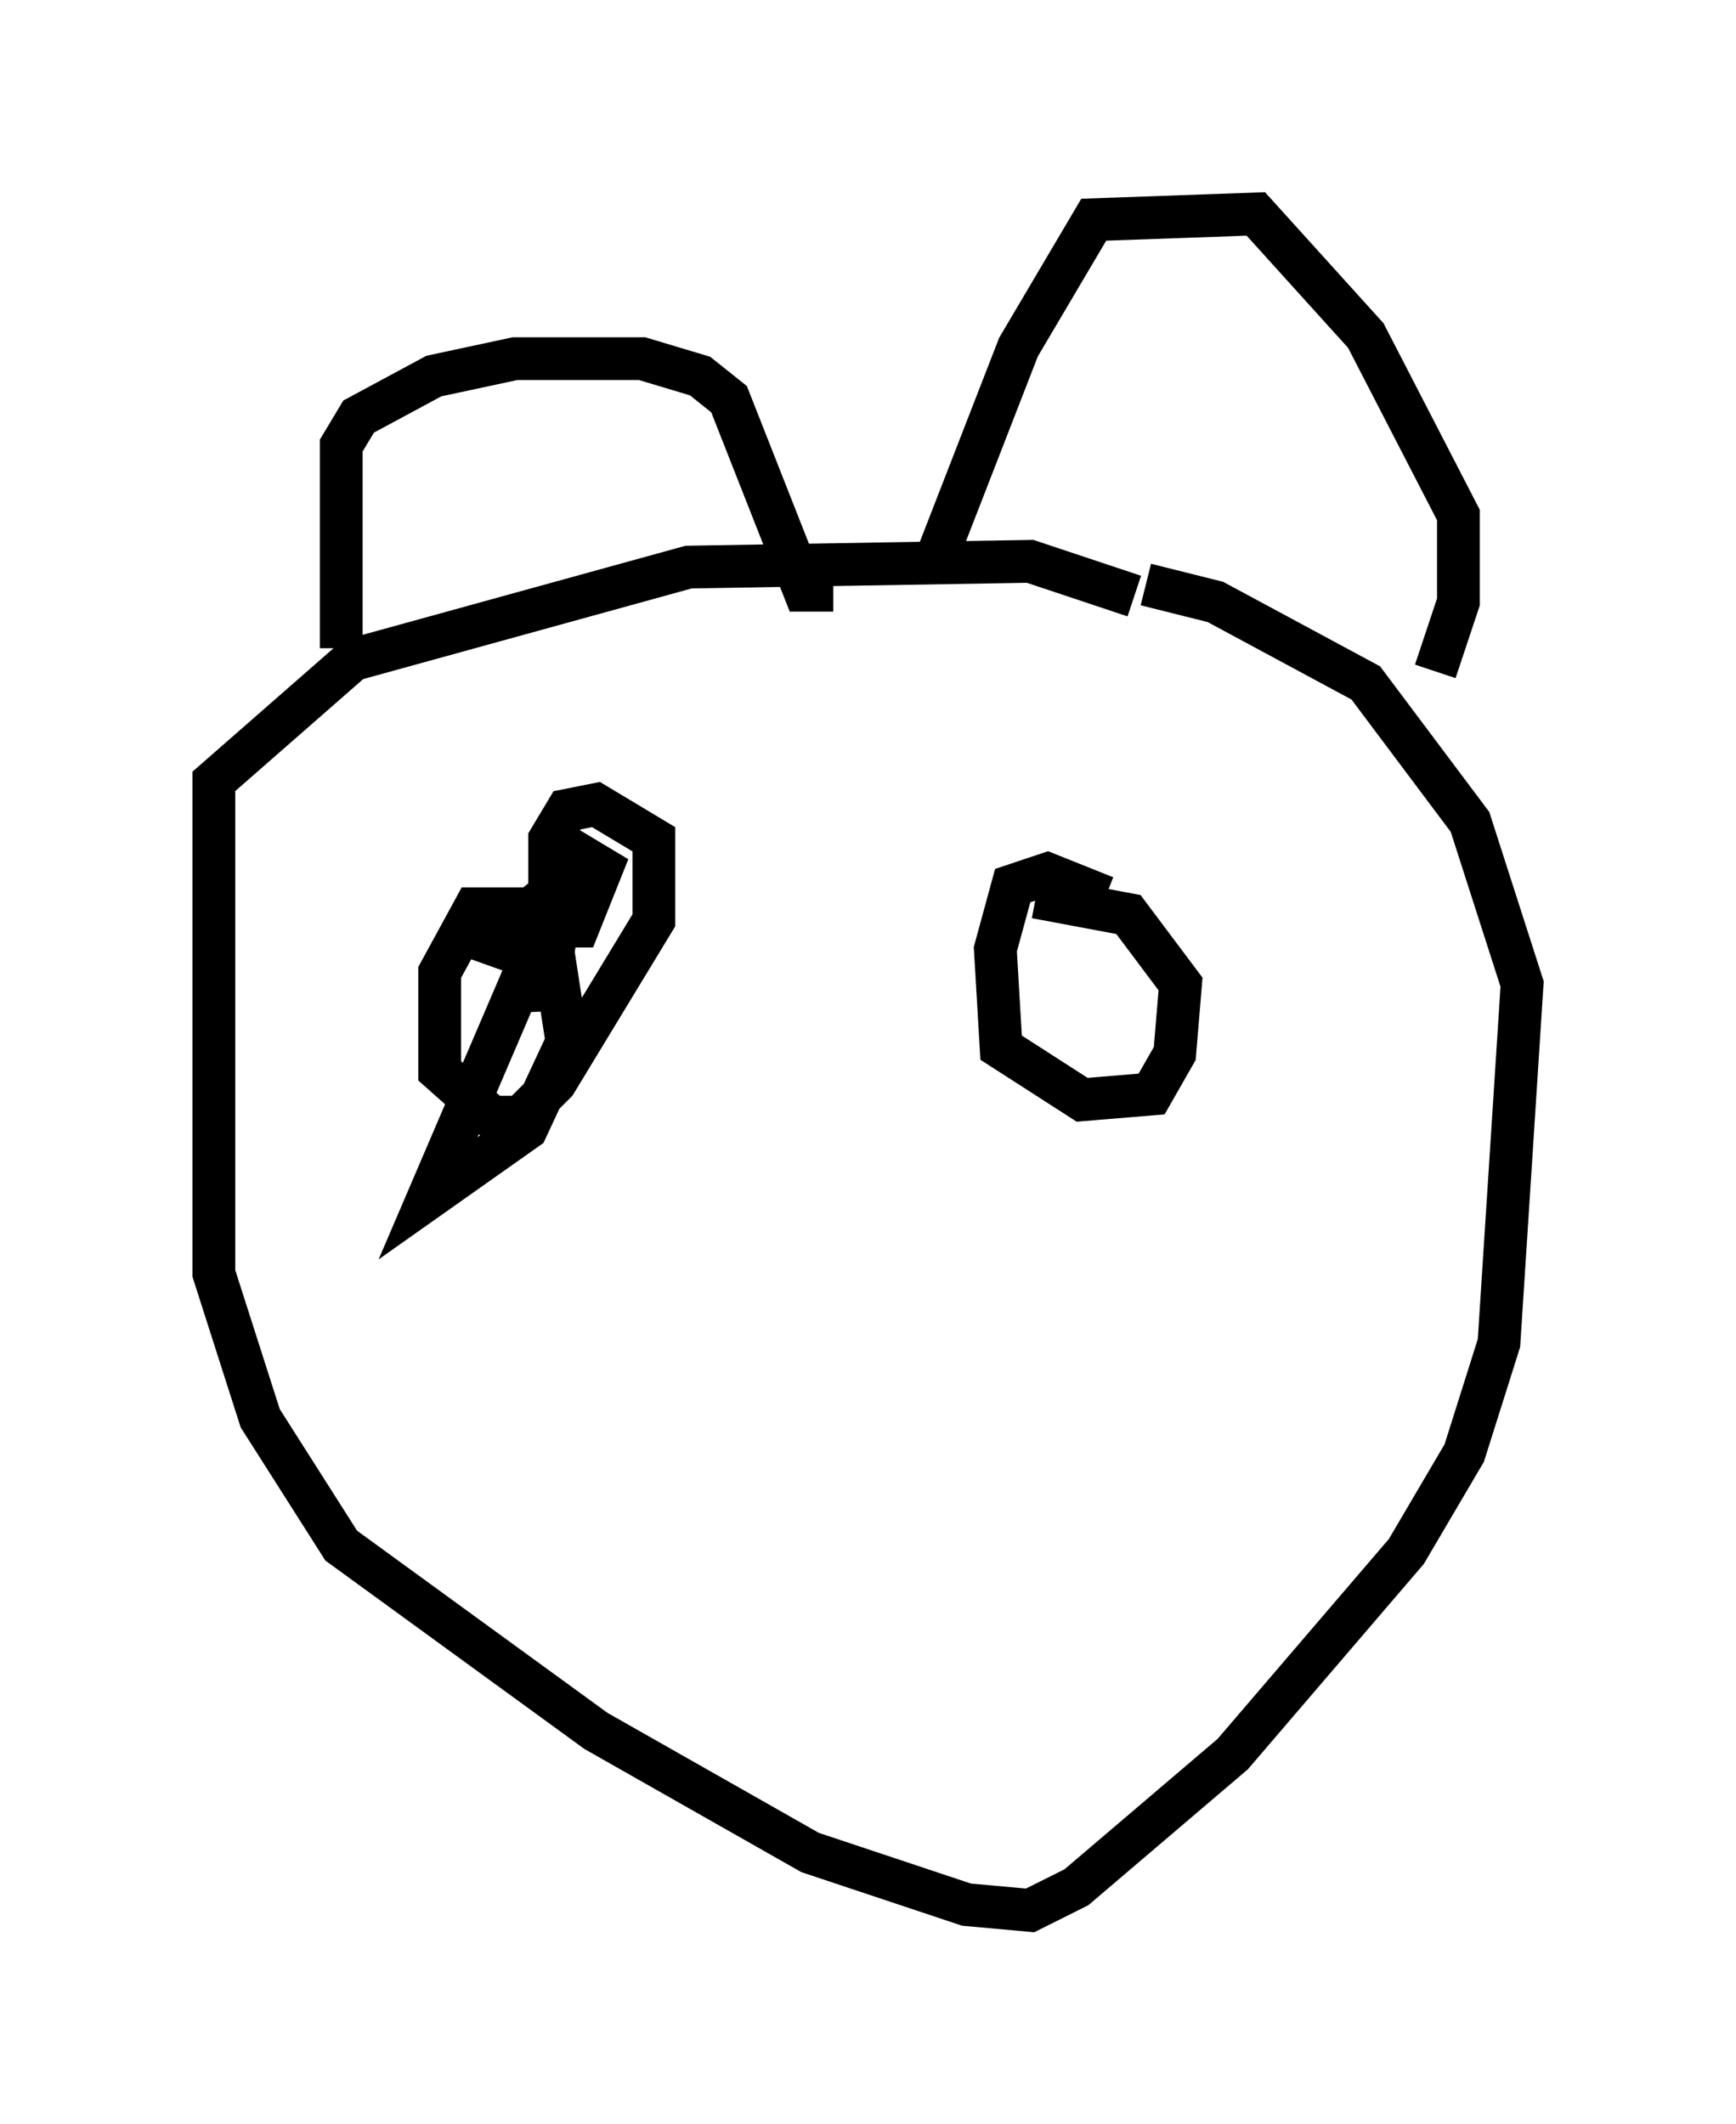 <?xml version="1.0" encoding="utf-8" ?>
<svg baseProfile="full" height="49.648" version="1.1" width="40.582" xmlns="http://www.w3.org/2000/svg" xmlns:ev="http://www.w3.org/2001/xml-events" xmlns:xlink="http://www.w3.org/1999/xlink"><defs /><rect fill="white" height="49.648" width="40.582" x="0" y="0" /><path d="M28.004, 13.931 m-1.488, 0.0 l-2.436, -0.812 -7.984, 0.135 l-7.848, 2.165 -3.248, 2.842 l0.0, 11.502 1.083, 3.383 l1.894, 2.977 5.954, 4.33 l5.007, 2.842 3.654, 1.218 l1.488, 0.135 1.083, -0.541 l3.654, -3.112 4.059, -4.736 l1.353, -2.3 0.812, -2.571 l0.541, -8.39 -1.218, -3.789 l-2.436, -3.248 -3.518, -1.894 l-1.624, -0.406 m-18.809, 1.488 l0.0, -4.736 0.406, -0.677 l1.759, -0.947 1.894, -0.406 l2.977, 0.0 1.353, 0.406 l0.677, 0.541 1.759, 4.465 l0.677, 0.0 m2.436, -0.812 l1.894, -4.871 1.759, -2.977 l3.789, -0.135 2.571, 2.842 l2.165, 4.195 0.0, 2.03 l-0.541, 1.624 m-21.109, 5.548 l-1.353, 0.0 -0.812, 1.488 l0.0, 2.3 1.218, 1.083 l0.677, 0.0 0.812, -0.812 l2.3, -3.789 0.0, -1.894 l-1.353, -0.812 -0.677, 0.135 l-0.406, 0.677 0.0, 1.759 l-2.842, 6.631 2.3, -1.624 l0.947, -2.03 -0.271, -1.759 l-1.894, -0.677 1.353, 0.135 l0.135, 0.812 -0.271, -0.677 l1.083, -2.3 0.677, 0.406 l-0.541, 1.353 -1.624, 0.0 l0.677, -0.541 0.406, 0.812 l-0.271, 1.624 -0.271, -1.083 l0.271, -0.947 0.0, 1.488 m13.126, -2.03 l-1.353, -0.541 -0.812, 0.271 l-0.406, 1.488 0.135, 2.3 l1.894, 1.218 1.624, -0.135 l0.541, -0.947 0.135, -1.624 l-1.218, -1.624 -2.165, -0.406 " fill="none" stroke="black" stroke-width="1" /></svg>